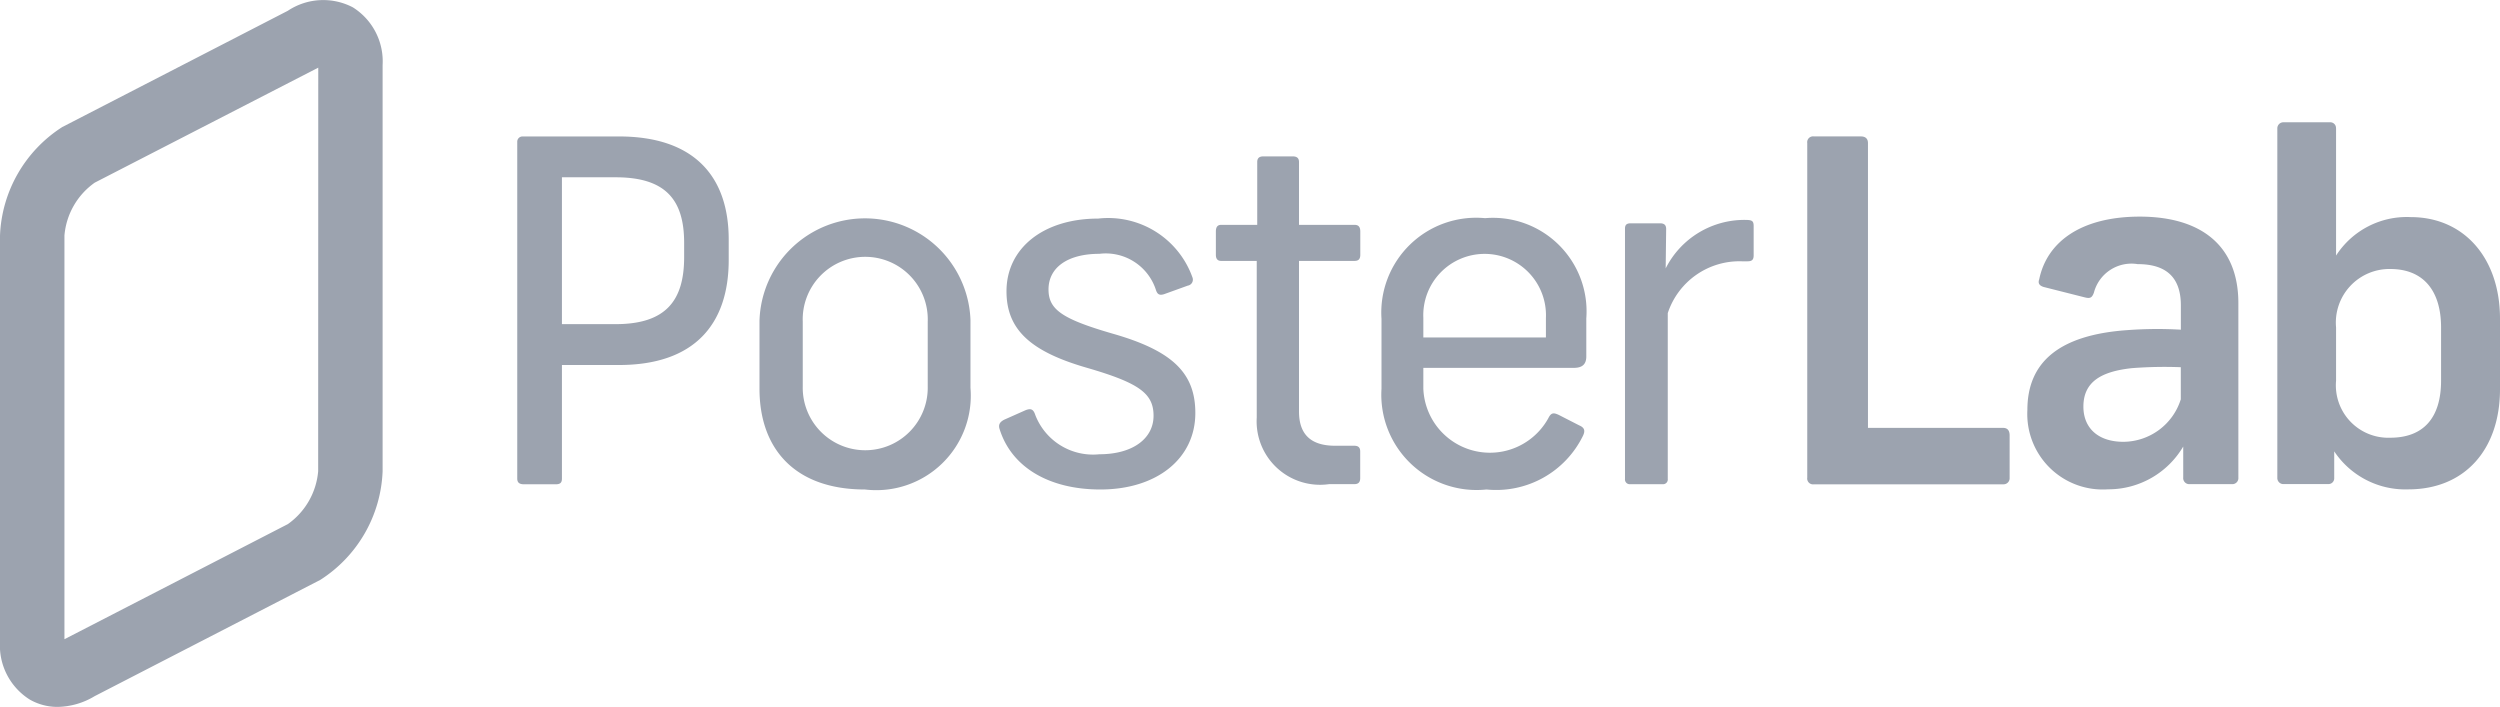 <svg xmlns="http://www.w3.org/2000/svg" width="82.519" height="23.333" viewBox="0 0 82.519 23.333"><defs><style>.a{fill:#9ca3af;}</style></defs><g transform="translate(-20 64)"><g transform="translate(20 -64)"><path class="a" d="M317.33,85.273v.675c0,2.117-1.129,3.466-3.623,3.466h-1.882v3.748c0,.125-.047.189-.2.189H310.57c-.157,0-.22-.063-.22-.189V82.042a.173.173,0,0,1,.172-.172h3.184C316.2,81.87,317.33,83.2,317.33,85.273Zm-5.505-2.055v4.847H313.6c1.663,0,2.259-.784,2.259-2.212v-.47c0-1.412-.6-2.165-2.259-2.165Z" transform="translate(-293.277 -77.366)"/><path class="a" d="M462.664,134.256V136.5a3.12,3.12,0,0,1-3.482,3.356c-2.322,0-3.482-1.349-3.482-3.325v-2.242a3.484,3.484,0,0,1,6.964-.031Zm-5.536.063v2.133a2.063,2.063,0,1,0,4.125,0v-2.133a2.064,2.064,0,1,0-4.125,0Z" transform="translate(-430.631 -123.699)"/><path class="a" d="M605.855,133.135a.2.2,0,0,1-.157.266l-.784.283c-.157.047-.22,0-.267-.141a1.74,1.74,0,0,0-1.867-1.192c-1.051,0-1.678.455-1.678,1.176,0,.66.44.973,2.117,1.459,1.976.564,2.729,1.3,2.729,2.619,0,1.506-1.27,2.525-3.136,2.525-1.694,0-2.933-.737-3.324-1.992-.047-.141,0-.235.156-.314l.706-.314c.172-.063.251-.031.314.157a2.041,2.041,0,0,0,2.117,1.3c1.1,0,1.788-.518,1.788-1.27,0-.737-.471-1.082-2.2-1.584-1.852-.534-2.654-1.255-2.654-2.525,0-1.428,1.224-2.4,3.026-2.4A2.952,2.952,0,0,1,605.855,133.135Z" transform="translate(-566.493 -123.973)"/><path class="a" d="M732.255,94.028V96.1h1.835c.125,0,.188.063.188.22v.77c0,.141-.063.2-.188.2h-1.835v4.972c0,.77.408,1.129,1.192,1.129h.628c.125,0,.2.047.2.188v.88c0,.141-.063.2-.2.2h-.831a2.094,2.094,0,0,1-2.384-2.2V97.29h-1.176c-.11,0-.173-.063-.173-.2v-.77c0-.157.063-.22.173-.22h1.192V94.028c0-.11.047-.188.2-.188h.973C732.208,93.84,732.255,93.918,732.255,94.028Z" transform="translate(-689.378 -88.678)"/><path class="a" d="M830.3,135.841v.69a2.2,2.2,0,0,0,4.125.973c.094-.189.173-.189.345-.11l.674.345c.188.079.2.188.125.345a3.189,3.189,0,0,1-3.184,1.772,3.145,3.145,0,0,1-3.466-3.325v-2.306a3.131,3.131,0,0,1,3.419-3.325,3.088,3.088,0,0,1,3.341,3.31v1.254c0,.251-.125.377-.408.377Zm0-1.647v.643h4.046v-.643a2.025,2.025,0,1,0-4.046,0Z" transform="translate(-783.319 -123.699)"/><path class="a" d="M979.165,132.242v.957c0,.141-.047.2-.2.2h-.188a2.492,2.492,0,0,0-2.447,1.71v5.474a.156.156,0,0,1-.172.173h-1.067a.157.157,0,0,1-.173-.173v-8.266c0-.141.079-.172.189-.172h.97c.141,0,.2.063.2.188l-.016,1.3a2.908,2.908,0,0,1,2.651-1.6C979.118,132.036,979.165,132.07,979.165,132.242Z" transform="translate(-921.281 -124.774)"/><path class="a" d="M1086.288,82.07v9.4h4.456c.157,0,.22.094.22.251v1.412a.2.2,0,0,1-.2.2h-6.26a.193.193,0,0,1-.22-.22V82.07a.193.193,0,0,1,.22-.22h1.553C1086.21,81.851,1086.288,81.929,1086.288,82.07Z" transform="translate(-1024.631 -77.347)"/><path class="a" d="M1223.365,132.9v5.756a.2.2,0,0,1-.22.22h-1.38a.2.2,0,0,1-.22-.22v-1.021a2.865,2.865,0,0,1-2.478,1.412,2.491,2.491,0,0,1-2.666-2.619c0-1.568,1.035-2.476,3.294-2.635a13.462,13.462,0,0,1,1.772-.015v-.8c0-.973-.533-1.364-1.427-1.364a1.281,1.281,0,0,0-1.443.941c-.063.173-.125.2-.3.157l-1.364-.345c-.141-.047-.188-.125-.141-.251.251-1.223,1.364-2.07,3.325-2.07C1222.141,130.05,1223.365,131.007,1223.365,132.9Zm-1.9,3.184v-1.067a13.937,13.937,0,0,0-1.615.031c-1.019.11-1.6.455-1.6,1.27,0,.706.486,1.161,1.32,1.161a2,2,0,0,0,1.894-1.4Z" transform="translate(-1149.482 -122.896)"/><path class="a" d="M1368.252,73.485v4.2a2.776,2.776,0,0,1,2.462-1.27c1.772,0,2.949,1.364,2.949,3.356v2.322c0,1.991-1.161,3.309-3.026,3.309a2.821,2.821,0,0,1-2.446-1.255v.88a.19.19,0,0,1-.2.2h-1.458a.2.2,0,0,1-.22-.2V73.485a.2.2,0,0,1,.2-.2h1.537a.189.189,0,0,1,.2.2Zm0,6.571v1.758a1.73,1.73,0,0,0,1.788,1.883c1.1,0,1.678-.66,1.678-1.883V80.057c0-1.208-.58-1.929-1.678-1.929a1.769,1.769,0,0,0-1.788,1.929Z" transform="translate(-1291.144 -69.249)"/><path class="a" d="M1.905,23.334a1.832,1.832,0,0,1-.922-.242A2.107,2.107,0,0,1,0,21.181V7.775A4.459,4.459,0,0,1,2.056,4.194L9.5.357A2.109,2.109,0,0,1,11.646.243a2.106,2.106,0,0,1,.983,1.91V15.56a4.458,4.458,0,0,1-2.056,3.581L3.127,22.978a2.438,2.438,0,0,1-1.222.356Zm8.6-21.1L3.127,6.03a2.379,2.379,0,0,0-1,1.744V21.1l7.375-3.8a2.385,2.385,0,0,0,1-1.746Z" transform="translate(0 -0.001)"/></g></g></svg>